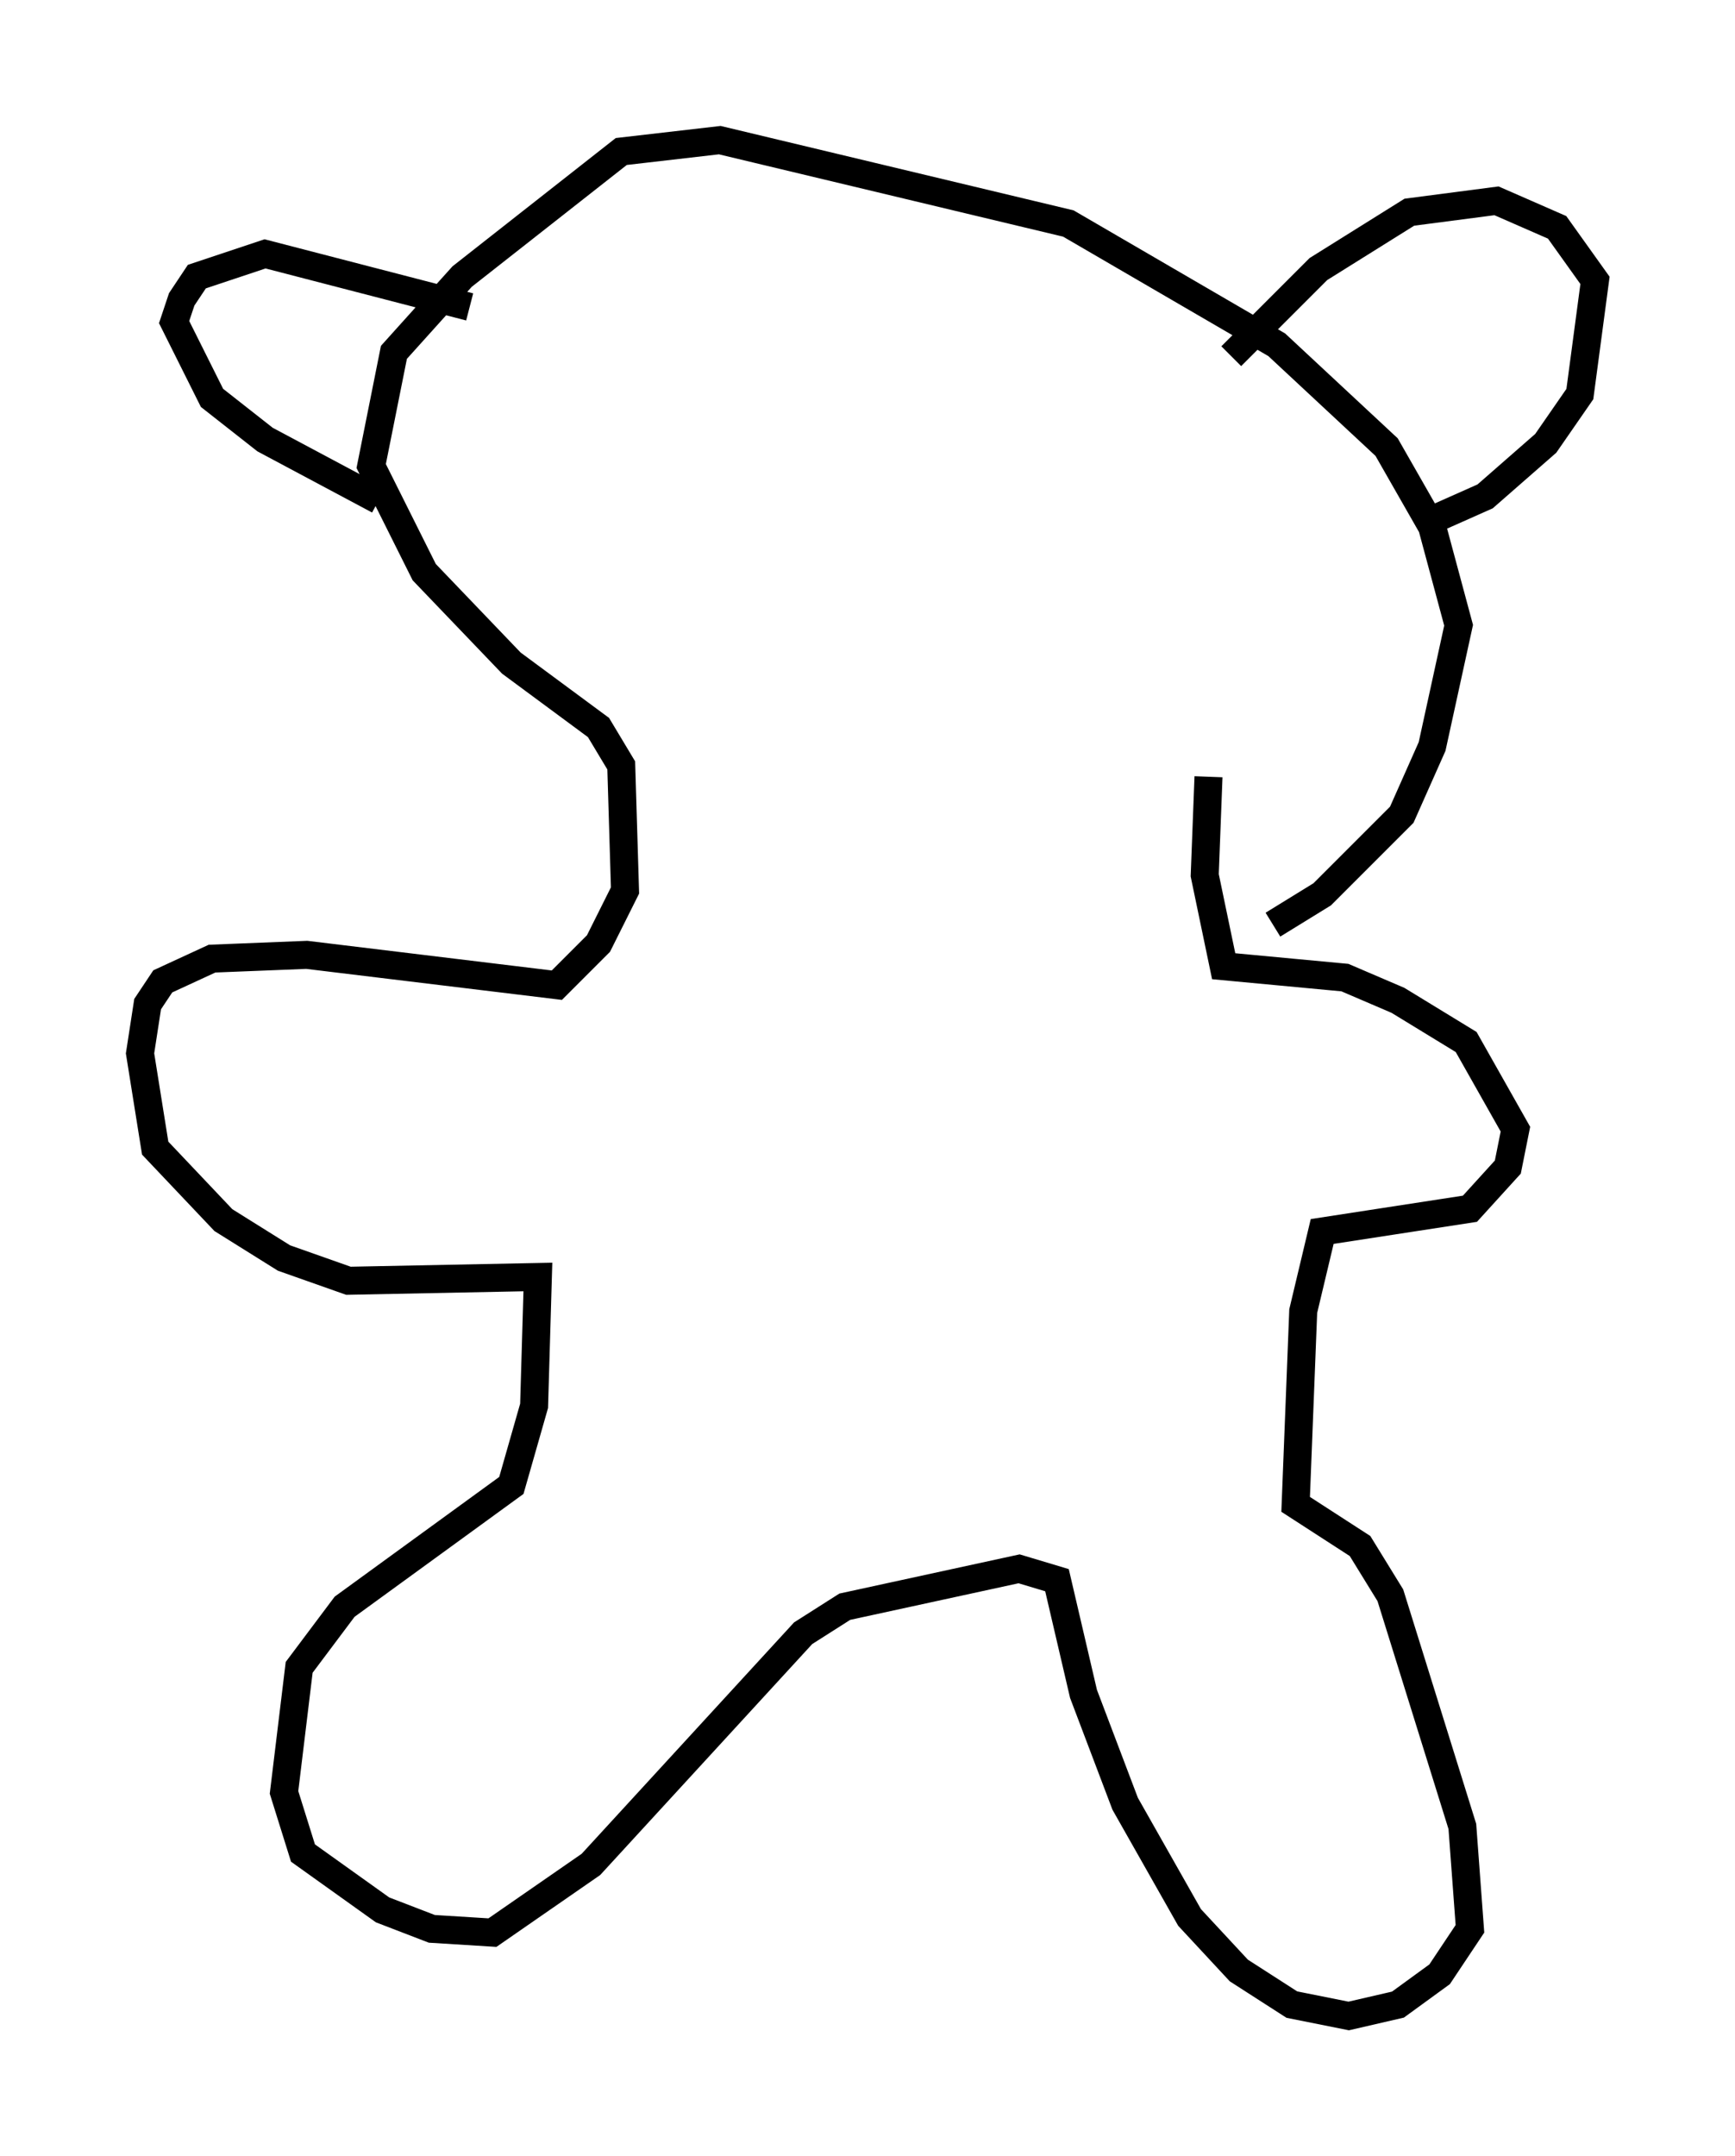 <?xml version="1.0" encoding="utf-8" ?>
<svg baseProfile="full" height="76.982" version="1.1" width="61.962" xmlns="http://www.w3.org/2000/svg" xmlns:ev="http://www.w3.org/2001/xml-events" xmlns:xlink="http://www.w3.org/1999/xlink"><defs /><rect fill="white" height="76.982" width="61.962" x="0" y="0" /><path d="M42.618, 27.057 m0.541, 0.677 l-0.135, 3.518 0.677, 3.248 l4.33, 0.406 1.894, 0.812 l2.436, 1.488 1.759, 3.112 l-0.271, 1.353 -1.353, 1.488 l-5.277, 0.812 -0.677, 2.842 l-0.271, 6.901 2.3, 1.488 l1.083, 1.759 2.571, 8.254 l0.271, 3.654 -1.083, 1.624 l-1.488, 1.083 -1.759, 0.406 l-2.03, -0.406 -1.894, -1.218 l-1.759, -1.894 -2.3, -4.059 l-1.488, -3.924 -0.947, -4.059 l-1.353, -0.406 -6.225, 1.353 l-1.488, 0.947 -7.578, 8.254 l-3.518, 2.436 -2.165, -0.135 l-1.759, -0.677 -2.842, -2.03 l-0.677, -2.165 0.541, -4.465 l1.624, -2.165 5.954, -4.33 l0.812, -2.842 0.135, -4.601 l-6.766, 0.135 -2.3, -0.812 l-2.165, -1.353 -2.436, -2.571 l-0.541, -3.383 0.271, -1.759 l0.541, -0.812 1.759, -0.812 l3.383, -0.135 8.931, 1.083 l1.488, -1.488 0.947, -1.894 l-0.135, -4.465 -0.812, -1.353 l-3.112, -2.3 -3.112, -3.248 l-1.894, -3.789 0.812, -4.059 l2.436, -2.706 5.683, -4.465 l3.518, -0.406 12.449, 2.977 l7.442, 4.33 3.924, 3.654 l1.624, 2.842 0.947, 3.518 l-0.947, 4.33 -1.083, 2.436 l-2.842, 2.842 -1.759, 1.083 m-1.488, -20.297 l3.112, -3.112 3.248, -2.03 l3.112, -0.406 2.165, 0.947 l1.353, 1.894 -0.541, 4.059 l-1.218, 1.759 -2.165, 1.894 l-2.436, 1.083 m-33.829, -7.848 l-7.307, -1.894 -2.436, 0.812 l-0.541, 0.812 -0.271, 0.812 l1.353, 2.706 1.894, 1.488 l4.059, 2.165 " fill="none" stroke="black" stroke-width="1" /></svg>